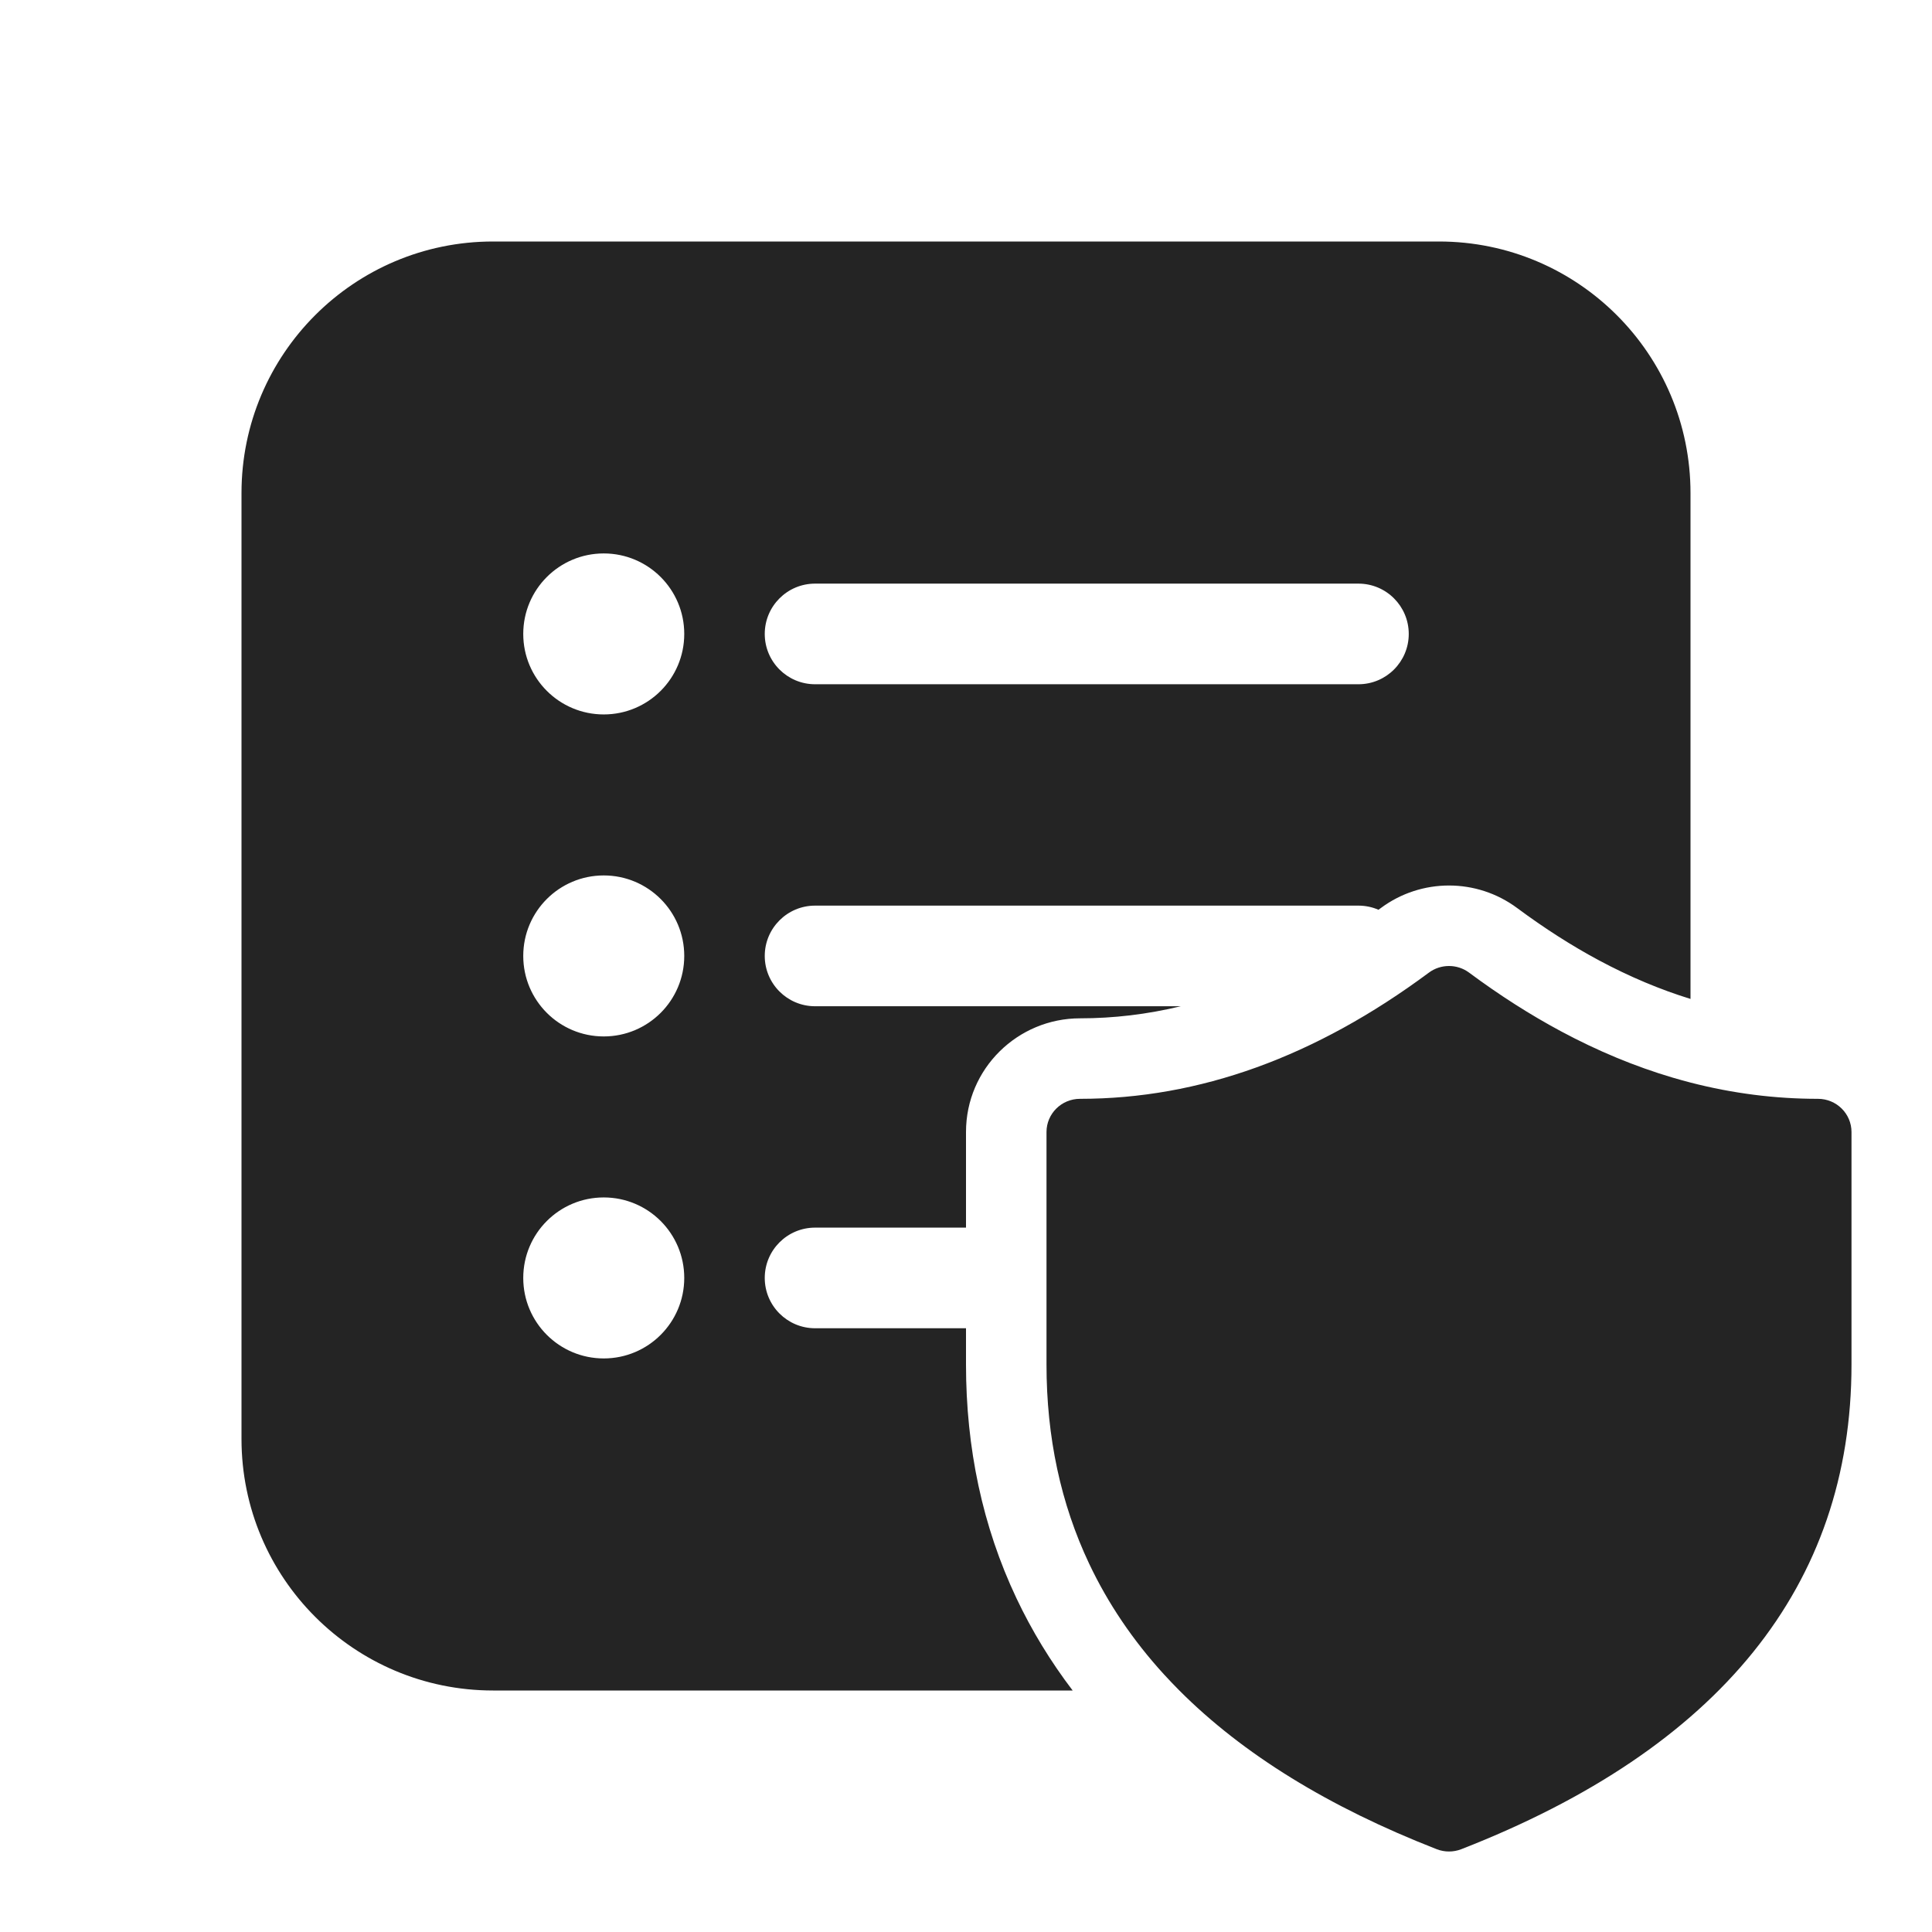 <svg width="48" height="48" viewBox="0 0 48 48" fill="none" xmlns="http://www.w3.org/2000/svg">
<path d="M6 12.25C6 8.798 8.798 6 12.25 6H35.75C39.202 6 42 8.798 42 12.25V24.818C41.247 24.586 40.489 24.268 39.723 23.858C39.052 23.498 38.375 23.066 37.692 22.559C36.688 21.814 35.312 21.814 34.308 22.559L34.248 22.603C34.096 22.537 33.927 22.5 33.75 22.5H20.25C19.56 22.5 19 23.06 19 23.75C19 24.44 19.56 25 20.25 25H29.336C28.498 25.202 27.665 25.3 26.833 25.3C25.288 25.3 24 26.546 24 28.125V30.5H20.25C19.56 30.5 19 31.06 19 31.75C19 32.44 19.56 33 20.25 33H24V33.9C24 35.977 24.41 37.924 25.252 39.705C25.635 40.515 26.102 41.28 26.65 42H12.25C8.798 42 6 39.202 6 35.75V12.25ZM17 15.75C17 14.645 16.105 13.75 15 13.75C13.895 13.75 13 14.645 13 15.75C13 16.855 13.895 17.75 15 17.75C16.105 17.75 17 16.855 17 15.75ZM17 23.75C17 22.645 16.105 21.75 15 21.75C13.895 21.75 13 22.645 13 23.75C13 24.855 13.895 25.75 15 25.75C16.105 25.75 17 24.855 17 23.75ZM15 33.75C16.105 33.75 17 32.855 17 31.75C17 30.645 16.105 29.75 15 29.75C13.895 29.75 13 30.645 13 31.75C13 32.855 13.895 33.75 15 33.75ZM19 15.75C19 16.44 19.56 17 20.25 17H33.75C34.44 17 35 16.44 35 15.75C35 15.06 34.44 14.5 33.75 14.5H20.25C19.56 14.5 19 15.06 19 15.75ZM41.556 26.773C41.703 26.816 41.852 26.857 42 26.896C43.046 27.166 44.102 27.3 45.167 27.3C45.627 27.3 46 27.669 46 28.125V33.9C46 39.401 42.714 43.443 36.305 45.943C36.109 46.019 35.891 46.019 35.695 45.943C33.013 44.897 30.877 43.58 29.301 42C29.17 41.868 29.043 41.735 28.919 41.6C28.147 40.755 27.527 39.837 27.06 38.85C26.355 37.36 26 35.709 26 33.9V28.125C26 27.669 26.373 27.3 26.833 27.3C29.793 27.3 32.675 26.262 35.5 24.165C35.796 23.945 36.204 23.945 36.5 24.165C37.255 24.726 38.014 25.21 38.778 25.62C39.697 26.113 40.623 26.497 41.556 26.773ZM34.308 22.559L34.398 22.681Z" fill="#242424"/>
</svg>
